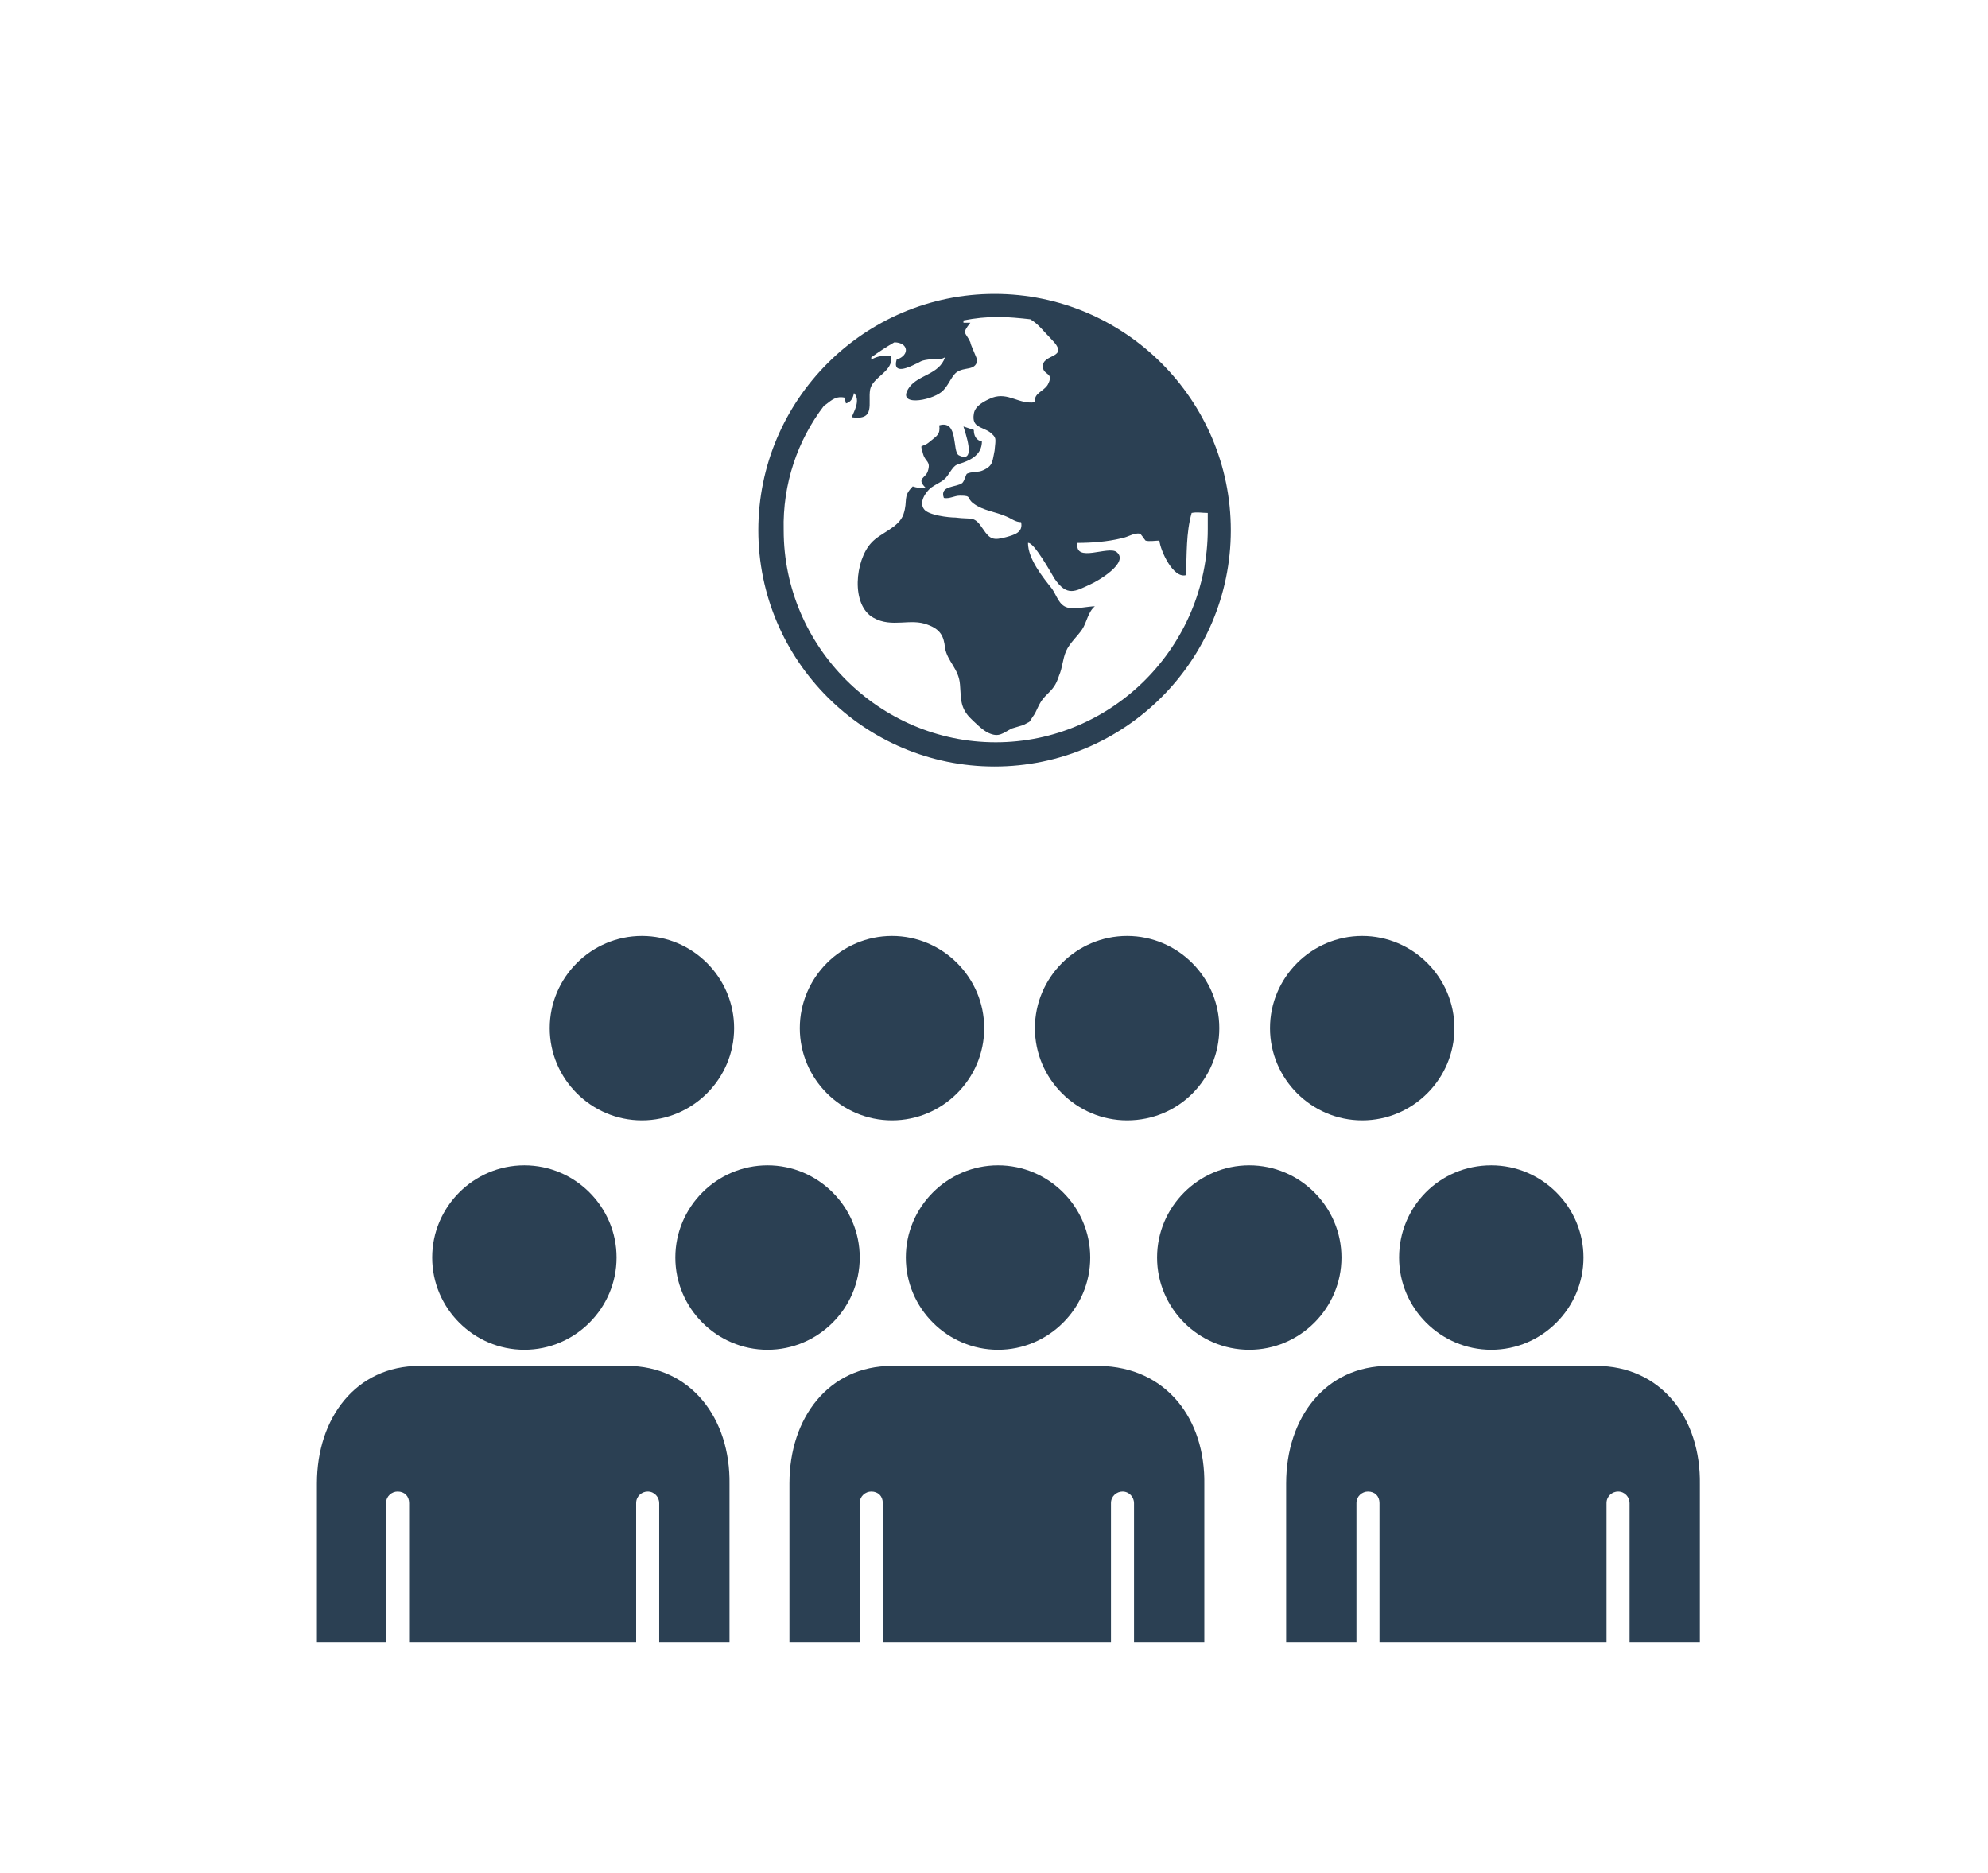 <svg width="69" height="65" viewBox="0 0 69 65" fill="none" xmlns="http://www.w3.org/2000/svg">
<g clip-path="url(#clip0_1955_6275)">
<path d="M34.52 26.6C39.04 26.6 42.72 22.92 42.72 18.4C42.72 13.88 39.04 10.2 34.52 10.2C30 10.2 26.32 13.88 26.32 18.4C26.32 22.92 30 26.6 34.52 26.6ZM28.6 14.08C28.8 13.96 28.96 13.72 29.32 13.8C29.32 13.88 29.36 13.96 29.36 14C29.52 13.96 29.6 13.84 29.64 13.64C29.88 13.88 29.64 14.28 29.56 14.48C30.4 14.6 30.12 14 30.2 13.52C30.28 13.08 31.04 12.88 30.92 12.36C30.68 12.32 30.44 12.36 30.24 12.48C30.24 12.44 30.24 12.4 30.24 12.4C30.52 12.2 30.76 12.04 31.04 11.88C31.52 11.88 31.6 12.32 31.12 12.48C30.96 13.04 31.6 12.72 31.76 12.64C31.96 12.56 31.92 12.52 32.2 12.48C32.4 12.44 32.6 12.52 32.8 12.4C32.6 13 31.88 13 31.56 13.44C31.08 14.12 32.28 13.92 32.68 13.6C32.92 13.4 33 13.08 33.2 12.92C33.48 12.72 33.84 12.88 33.92 12.52C33.92 12.44 33.68 11.96 33.68 11.88C33.52 11.52 33.36 11.6 33.68 11.2C33.6 11.2 33.52 11.2 33.44 11.2C33.44 11.16 33.44 11.12 33.44 11.12C33.84 11.04 34.24 11 34.64 11C35 11 35.4 11.04 35.76 11.08C36.04 11.24 36.24 11.52 36.48 11.76C37.2 12.48 36.12 12.24 36.2 12.76C36.24 13.04 36.6 12.92 36.36 13.36C36.2 13.6 35.88 13.64 35.92 13.96C35.36 14.04 35 13.6 34.44 13.8C34.16 13.92 33.84 14.08 33.8 14.36C33.72 14.84 34.08 14.8 34.36 15C34.6 15.2 34.56 15.2 34.52 15.64C34.44 16 34.48 16.16 34.12 16.32C33.96 16.4 33.72 16.36 33.56 16.44C33.52 16.48 33.48 16.68 33.4 16.76C33.2 16.92 32.6 16.84 32.76 17.28C32.96 17.32 33.12 17.2 33.32 17.2C33.76 17.2 33.52 17.28 33.8 17.48C34.12 17.72 34.56 17.76 34.92 17.92C35.12 18 35.24 18.12 35.44 18.12C35.52 18.48 35.2 18.56 34.92 18.64C34.48 18.76 34.36 18.72 34.12 18.36C33.8 17.88 33.76 18.04 33.16 17.96C32.92 17.96 32.24 17.88 32.08 17.68C31.88 17.44 32.12 17.08 32.32 16.92C32.68 16.68 32.76 16.72 32.96 16.4C33.2 16.04 33.2 16.16 33.56 16C33.84 15.88 34.08 15.68 34.08 15.32C33.88 15.28 33.8 15.12 33.8 14.92L33.44 14.8C33.48 14.96 33.92 16.12 33.28 15.8C33.04 15.68 33.28 14.56 32.6 14.76C32.64 15.08 32.52 15.12 32.28 15.32C31.96 15.6 31.92 15.32 32.04 15.76C32.12 16.04 32.32 16 32.2 16.36C32.12 16.6 31.8 16.6 32.12 16.92C31.96 16.96 31.8 16.92 31.68 16.88C31.32 17.24 31.52 17.36 31.36 17.84C31.2 18.32 30.56 18.48 30.24 18.84C29.68 19.44 29.52 21 30.32 21.44C30.96 21.8 31.6 21.44 32.2 21.68C32.64 21.84 32.76 22.08 32.8 22.48C32.88 22.96 33.28 23.2 33.32 23.76C33.36 24.24 33.32 24.52 33.64 24.88C33.8 25.04 34.12 25.36 34.32 25.44C34.68 25.6 34.8 25.44 35.12 25.28C35.24 25.24 35.4 25.2 35.52 25.16C35.8 25 35.68 25.12 35.84 24.88C36 24.68 36.04 24.4 36.28 24.16C36.56 23.88 36.64 23.8 36.76 23.44C36.88 23.16 36.88 22.88 37 22.6C37.12 22.32 37.4 22.08 37.56 21.84C37.72 21.6 37.76 21.24 38 21.04C37.76 21.04 37.28 21.16 37.04 21.08C36.76 21 36.68 20.68 36.52 20.44C36.2 20.04 35.68 19.4 35.68 18.84C35.88 18.8 36.48 19.88 36.6 20.08C37.04 20.72 37.32 20.52 37.84 20.28C38.12 20.16 39.2 19.52 38.76 19.16C38.48 18.92 37.28 19.56 37.4 18.84C37.88 18.84 38.44 18.8 38.92 18.68C39.16 18.64 39.36 18.48 39.56 18.52C39.6 18.52 39.72 18.72 39.76 18.76C39.88 18.8 40.12 18.76 40.24 18.76C40.28 19.12 40.72 20.08 41.16 19.96C41.2 19.2 41.16 18.52 41.36 17.8C41.56 17.76 41.72 17.8 41.92 17.8C41.92 18 41.92 18.16 41.92 18.36C41.92 22.44 38.6 25.76 34.56 25.76C30.52 25.76 27.2 22.44 27.2 18.4C27.16 16.8 27.68 15.28 28.6 14.08ZM44.08 35.68C44.08 33.92 45.52 32.48 47.28 32.48C49.04 32.48 50.48 33.92 50.48 35.68C50.48 37.44 49.04 38.88 47.28 38.88C45.52 38.88 44.08 37.44 44.08 35.68ZM43.36 46.84C41.6 46.84 40.16 45.4 40.16 43.64C40.16 41.88 41.6 40.44 43.36 40.44C45.12 40.44 46.56 41.88 46.56 43.64C46.56 45.4 45.12 46.84 43.36 46.84ZM41.8 51.52V57.08H39.36V52.16C39.36 51.96 39.2 51.76 38.96 51.76C38.76 51.76 38.56 51.92 38.56 52.16V57.08H30.64V52.16C30.64 51.92 30.48 51.76 30.24 51.76C30.04 51.76 29.84 51.92 29.84 52.16V57.08H27.4V51.48C27.4 49.2 28.76 47.4 30.96 47.4H34.56H38.16C40.48 47.44 41.84 49.24 41.8 51.52ZM39.12 38.88C37.36 38.88 35.92 37.44 35.92 35.68C35.92 33.92 37.36 32.48 39.12 32.48C40.88 32.48 42.32 33.92 42.32 35.68C42.32 37.44 40.92 38.88 39.12 38.88ZM51.76 40.44C53.52 40.44 54.96 41.88 54.96 43.64C54.96 45.4 53.52 46.84 51.76 46.84C50 46.84 48.56 45.4 48.56 43.64C48.56 41.88 49.96 40.44 51.76 40.44ZM59 51.52V57.08H56.56V52.16C56.56 51.96 56.4 51.76 56.16 51.76C55.96 51.76 55.76 51.92 55.76 52.16V57.08H47.88V52.16C47.88 51.92 47.72 51.76 47.48 51.76C47.28 51.76 47.08 51.92 47.08 52.16V57.08H44.64V51.48C44.64 49.2 46 47.4 48.2 47.4H51.8H55.4C57.64 47.4 59.04 49.2 59 51.52ZM15 43.64C15 41.88 16.44 40.44 18.2 40.44C19.96 40.44 21.4 41.88 21.4 43.64C21.4 45.4 19.96 46.84 18.2 46.84C16.44 46.84 15 45.4 15 43.64ZM25.32 51.52V57.08H22.88V52.16C22.88 51.96 22.72 51.76 22.48 51.76C22.28 51.76 22.08 51.92 22.08 52.16V57.08H14.2V52.16C14.2 51.92 14.04 51.76 13.8 51.76C13.6 51.76 13.4 51.92 13.4 52.16V57.08H11V51.48C11 49.2 12.36 47.4 14.56 47.4H18.16H21.76C23.96 47.4 25.36 49.2 25.32 51.52ZM31.44 43.64C31.44 41.88 32.88 40.44 34.64 40.44C36.4 40.44 37.84 41.88 37.84 43.64C37.84 45.4 36.4 46.84 34.64 46.84C32.88 46.84 31.44 45.4 31.44 43.64ZM19.08 35.68C19.08 33.92 20.52 32.48 22.28 32.48C24.04 32.48 25.48 33.92 25.48 35.68C25.48 37.44 24.04 38.88 22.28 38.88C20.52 38.88 19.08 37.44 19.08 35.68ZM30.96 38.88C29.2 38.88 27.76 37.44 27.76 35.68C27.76 33.92 29.2 32.48 30.96 32.48C32.72 32.48 34.16 33.92 34.16 35.68C34.16 37.44 32.72 38.88 30.96 38.88ZM26.64 46.84C24.88 46.84 23.44 45.4 23.44 43.64C23.44 41.88 24.88 40.44 26.64 40.44C28.4 40.44 29.84 41.88 29.84 43.64C29.84 45.4 28.4 46.84 26.64 46.84Z" fill="#2B4053"/>
</g>
<defs>
<clipPath id="clip0_1955_6275">
<rect width="48" height="48" fill="white" transform="translate(11 9)"/>
</clipPath>
</defs>
</svg>
